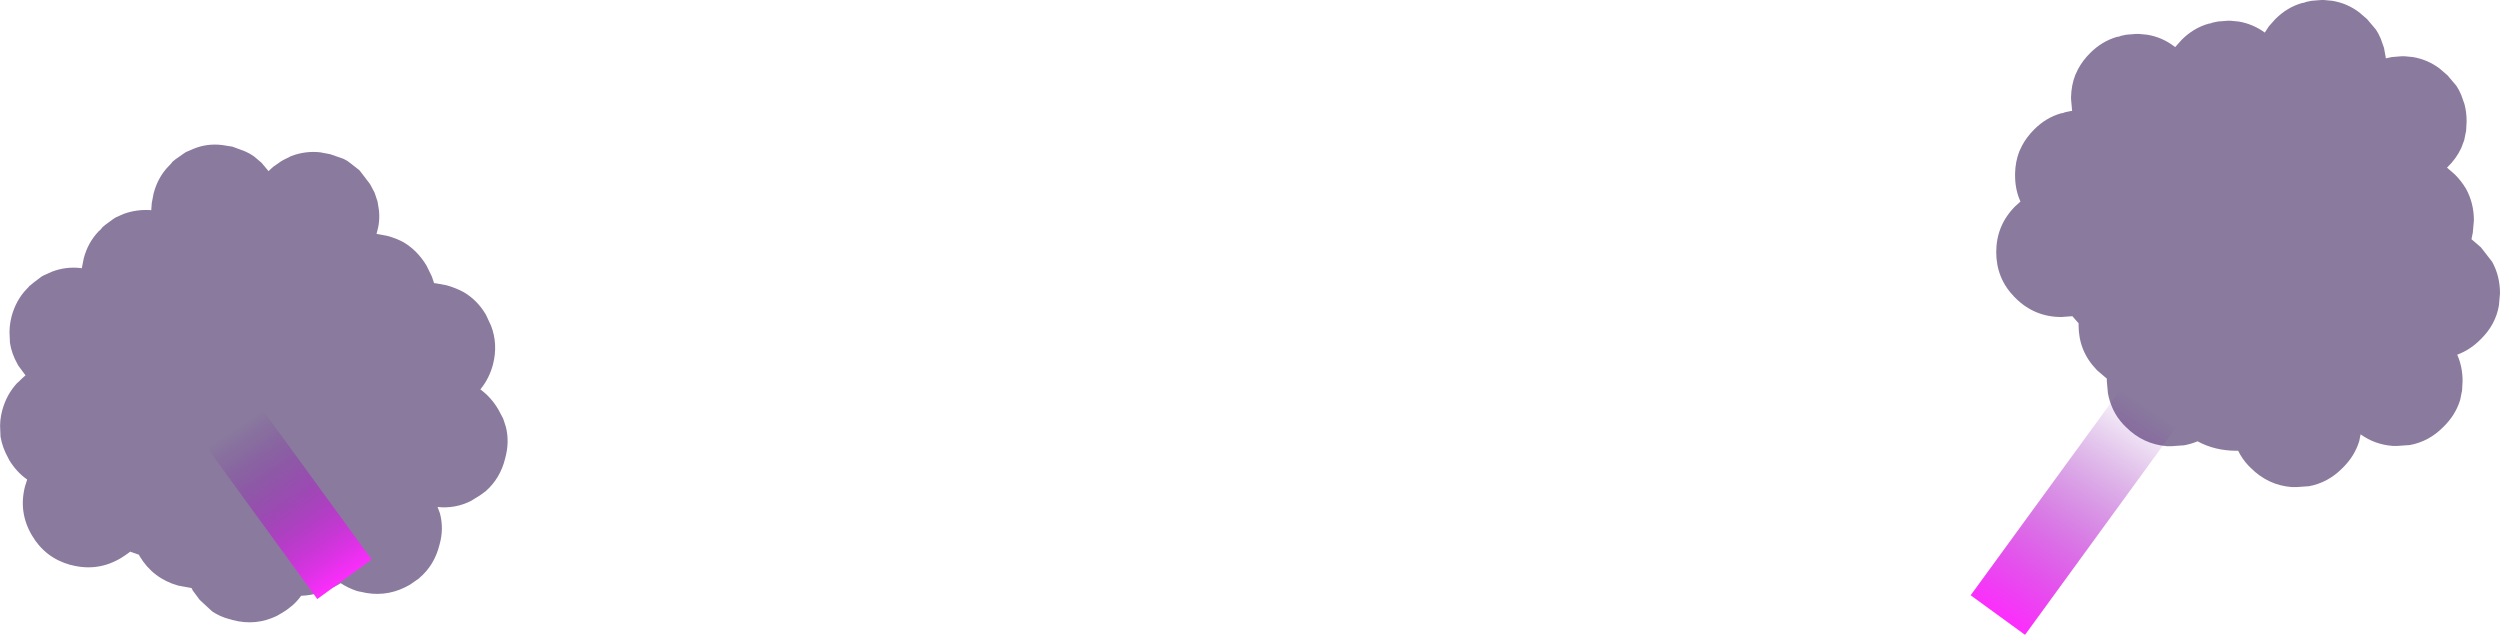<?xml version="1.0" encoding="UTF-8" standalone="no"?>
<svg xmlns:ffdec="https://www.free-decompiler.com/flash" xmlns:xlink="http://www.w3.org/1999/xlink" ffdec:objectType="shape" height="117.95px" width="464.5px" xmlns="http://www.w3.org/2000/svg">
  <g transform="matrix(1.0, 0.0, 0.0, 1.0, 220.4, 266.2)">
    <path d="M221.05 -260.7 L221.5 -259.95 221.95 -259.0 222.55 -257.3 222.9 -255.35 223.05 -255.4 223.3 -255.45 224.0 -255.6 225.85 -255.75 226.35 -255.75 227.9 -255.6 Q230.65 -255.15 232.9 -253.45 L234.35 -252.2 236.0 -250.25 236.45 -249.5 236.9 -248.55 237.5 -246.85 Q237.9 -245.35 237.9 -243.65 L237.8 -241.85 237.7 -241.4 237.45 -240.15 236.9 -238.7 Q236.0 -236.75 234.35 -235.15 L234.25 -235.05 235.7 -233.8 Q236.95 -232.55 237.8 -231.1 239.25 -228.45 239.25 -225.25 L239.05 -223.0 238.8 -221.75 239.1 -221.5 240.55 -220.25 242.65 -217.55 Q244.1 -214.9 244.1 -211.7 L243.9 -209.45 Q243.3 -205.9 240.55 -203.2 238.6 -201.2 236.15 -200.3 237.15 -198.05 237.15 -195.4 L237.05 -193.6 236.95 -193.15 236.7 -191.9 Q235.85 -189.1 233.6 -186.9 230.9 -184.15 227.3 -183.5 L227.25 -183.5 227.15 -183.5 225.1 -183.35 224.15 -183.35 Q220.85 -183.6 218.2 -185.5 L217.95 -184.25 Q217.1 -181.45 214.85 -179.25 212.15 -176.5 208.55 -175.85 L208.5 -175.85 208.4 -175.85 206.35 -175.7 205.4 -175.7 Q201.0 -176.05 197.8 -179.25 L197.6 -179.45 197.3 -179.75 Q196.15 -181.0 195.45 -182.45 L195.1 -182.45 Q191.15 -182.45 187.9 -184.2 186.7 -183.7 185.35 -183.45 L185.3 -183.45 185.2 -183.45 183.15 -183.3 182.2 -183.3 Q177.8 -183.65 174.6 -186.85 L174.4 -187.05 174.1 -187.35 Q172.95 -188.6 172.25 -190.05 L172.05 -190.5 Q171.5 -191.75 171.25 -193.15 L171.05 -195.35 171.05 -195.7 171.05 -195.85 169.35 -197.3 169.15 -197.5 Q165.8 -200.95 165.8 -205.8 L165.8 -206.15 165.65 -206.3 164.65 -207.45 162.6 -207.3 Q157.6 -207.3 154.05 -210.85 L153.85 -211.05 Q150.5 -214.5 150.5 -219.35 150.5 -224.35 154.05 -227.9 L155.0 -228.75 Q154.0 -230.95 154.0 -233.6 L154.0 -233.95 Q154.05 -236.2 154.8 -238.1 L155.3 -239.15 Q156.15 -240.75 157.55 -242.15 159.75 -244.35 162.55 -245.15 L162.9 -245.2 163.3 -245.35 163.55 -245.4 164.25 -245.55 164.6 -245.6 164.4 -247.8 164.4 -248.15 Q164.45 -250.4 165.2 -252.3 L165.7 -253.35 Q166.55 -254.95 167.95 -256.35 170.15 -258.55 172.95 -259.35 L173.3 -259.4 173.7 -259.55 173.95 -259.6 174.65 -259.75 176.5 -259.9 177.0 -259.9 178.55 -259.75 Q181.3 -259.3 183.55 -257.6 L183.75 -257.45 184.95 -258.8 Q187.15 -261.0 189.95 -261.8 L190.3 -261.85 190.7 -262.0 190.95 -262.05 191.65 -262.2 193.5 -262.35 194.0 -262.35 195.55 -262.2 Q198.2 -261.75 200.4 -260.15 L201.15 -261.3 202.35 -262.65 Q204.55 -264.85 207.35 -265.65 L207.7 -265.7 208.1 -265.85 208.35 -265.9 209.05 -266.05 210.9 -266.2 211.4 -266.2 212.95 -266.05 Q215.7 -265.6 217.95 -263.9 L219.4 -262.65 221.05 -260.7" fill="#7d6c93" fill-opacity="0.898" fill-rule="evenodd" stroke="none"/>
    <path d="M208.15 -220.05 L155.85 -148.25 145.75 -155.6 198.05 -227.4 208.15 -220.05" fill="url(#gradient0)" fill-rule="evenodd" stroke="none"/>
    <path d="M-174.8 -238.05 L-174.0 -237.65 -173.15 -237.1 -171.8 -235.95 -170.5 -234.4 -170.35 -234.55 -170.2 -234.7 -169.65 -235.2 -168.15 -236.25 -167.7 -236.5 -166.3 -237.2 Q-163.7 -238.2 -160.9 -237.9 L-159.05 -237.55 -156.6 -236.7 -155.85 -236.3 -155.0 -235.65 -153.6 -234.55 -151.65 -232.0 -150.8 -230.4 -150.65 -229.95 -150.25 -228.75 -150.0 -227.2 Q-149.75 -225.05 -150.4 -222.9 L-150.45 -222.75 -148.55 -222.4 Q-146.8 -221.95 -145.35 -221.15 -142.8 -219.6 -141.15 -216.85 L-140.15 -214.8 -139.75 -213.6 -139.35 -213.55 -137.45 -213.2 Q-135.8 -212.75 -134.3 -211.95 -131.7 -210.45 -130.1 -207.7 L-129.15 -205.65 Q-127.85 -202.25 -128.8 -198.5 -129.5 -195.85 -131.15 -193.85 -129.15 -192.4 -127.8 -190.1 L-126.95 -188.5 -126.8 -188.1 -126.4 -186.85 Q-125.7 -184.05 -126.55 -181.0 -127.45 -177.3 -130.2 -174.9 L-130.25 -174.85 -130.35 -174.8 Q-131.15 -174.15 -132.05 -173.65 L-132.85 -173.15 Q-135.8 -171.65 -139.1 -172.0 L-138.65 -170.8 Q-137.9 -167.9 -138.75 -164.95 -139.7 -161.15 -142.5 -158.8 L-142.5 -158.75 -142.6 -158.7 -144.25 -157.55 -145.1 -157.1 Q-149.05 -155.15 -153.4 -156.25 L-153.7 -156.3 -154.1 -156.4 Q-155.75 -156.95 -157.1 -157.85 L-157.4 -157.65 Q-160.8 -155.65 -164.45 -155.5 -165.2 -154.45 -166.25 -153.55 L-166.3 -153.55 -166.4 -153.45 Q-167.15 -152.8 -168.05 -152.3 L-168.9 -151.8 Q-172.85 -149.85 -177.2 -151.0 L-177.5 -151.1 -177.9 -151.2 Q-179.55 -151.65 -180.9 -152.55 L-181.25 -152.85 -183.3 -154.75 -184.6 -156.5 -184.75 -156.85 -184.85 -156.95 -187.05 -157.35 -187.3 -157.4 Q-191.95 -158.7 -194.45 -162.85 L-194.6 -163.15 -194.8 -163.2 -196.2 -163.7 Q-197.05 -163.05 -197.95 -162.5 -202.25 -159.95 -207.1 -161.2 L-207.35 -161.25 Q-212.0 -162.55 -214.45 -166.7 -217.0 -171.0 -215.75 -175.85 L-215.35 -177.1 Q-217.35 -178.5 -218.7 -180.75 L-218.85 -181.05 Q-219.95 -183.0 -220.3 -185.05 L-220.35 -186.2 Q-220.5 -188.0 -220.0 -189.9 -219.2 -192.9 -217.2 -195.05 L-216.95 -195.25 -216.65 -195.55 -216.45 -195.75 -215.9 -196.25 -215.65 -196.45 -216.95 -198.2 -217.15 -198.55 Q-218.25 -200.5 -218.55 -202.5 L-218.6 -203.65 Q-218.75 -205.45 -218.25 -207.4 -217.45 -210.4 -215.45 -212.5 L-215.2 -212.75 -214.9 -213.1 -214.75 -213.2 -214.15 -213.7 -212.7 -214.8 -212.25 -215.05 -210.8 -215.7 Q-208.25 -216.7 -205.45 -216.4 L-205.2 -216.35 -204.85 -218.15 Q-204.1 -221.1 -202.05 -223.25 L-201.8 -223.45 -201.5 -223.8 -201.35 -224.0 -200.8 -224.45 -199.3 -225.55 -198.9 -225.8 -197.45 -226.45 Q-195.0 -227.35 -192.3 -227.15 L-192.2 -228.5 -191.85 -230.3 Q-191.05 -233.3 -189.05 -235.35 L-188.8 -235.6 -188.5 -235.95 -188.35 -236.15 -187.8 -236.6 -186.3 -237.65 -185.85 -237.95 -184.45 -238.55 Q-181.9 -239.6 -179.1 -239.25 L-177.2 -238.95 -174.8 -238.05" fill="#7d6c93" fill-opacity="0.898" fill-rule="evenodd" stroke="none"/>
    <path d="M-199.45 -207.05 L-161.45 -154.9 -151.35 -162.25 -189.35 -214.4 -199.45 -207.05" fill="url(#gradient1)" fill-rule="evenodd" stroke="none"/>
  </g>
  <defs>
    <linearGradient gradientTransform="matrix(0.032, -0.044, 0.006, 0.004, 176.95, -187.75)" gradientUnits="userSpaceOnUse" id="gradient0" spreadMethod="pad" x1="-819.2" x2="819.2">
      <stop offset="0.0" stop-color="#fd2dfd"/>
      <stop offset="0.541" stop-color="#660099" stop-opacity="0.0"/>
    </linearGradient>
    <linearGradient gradientTransform="matrix(-0.023, -0.032, -0.006, 0.004, -175.4, -184.6)" gradientUnits="userSpaceOnUse" id="gradient1" spreadMethod="pad" x1="-819.2" x2="819.2">
      <stop offset="0.0" stop-color="#fd2dfd"/>
      <stop offset="0.541" stop-color="#660099" stop-opacity="0.0"/>
    </linearGradient>
  </defs>
</svg>
